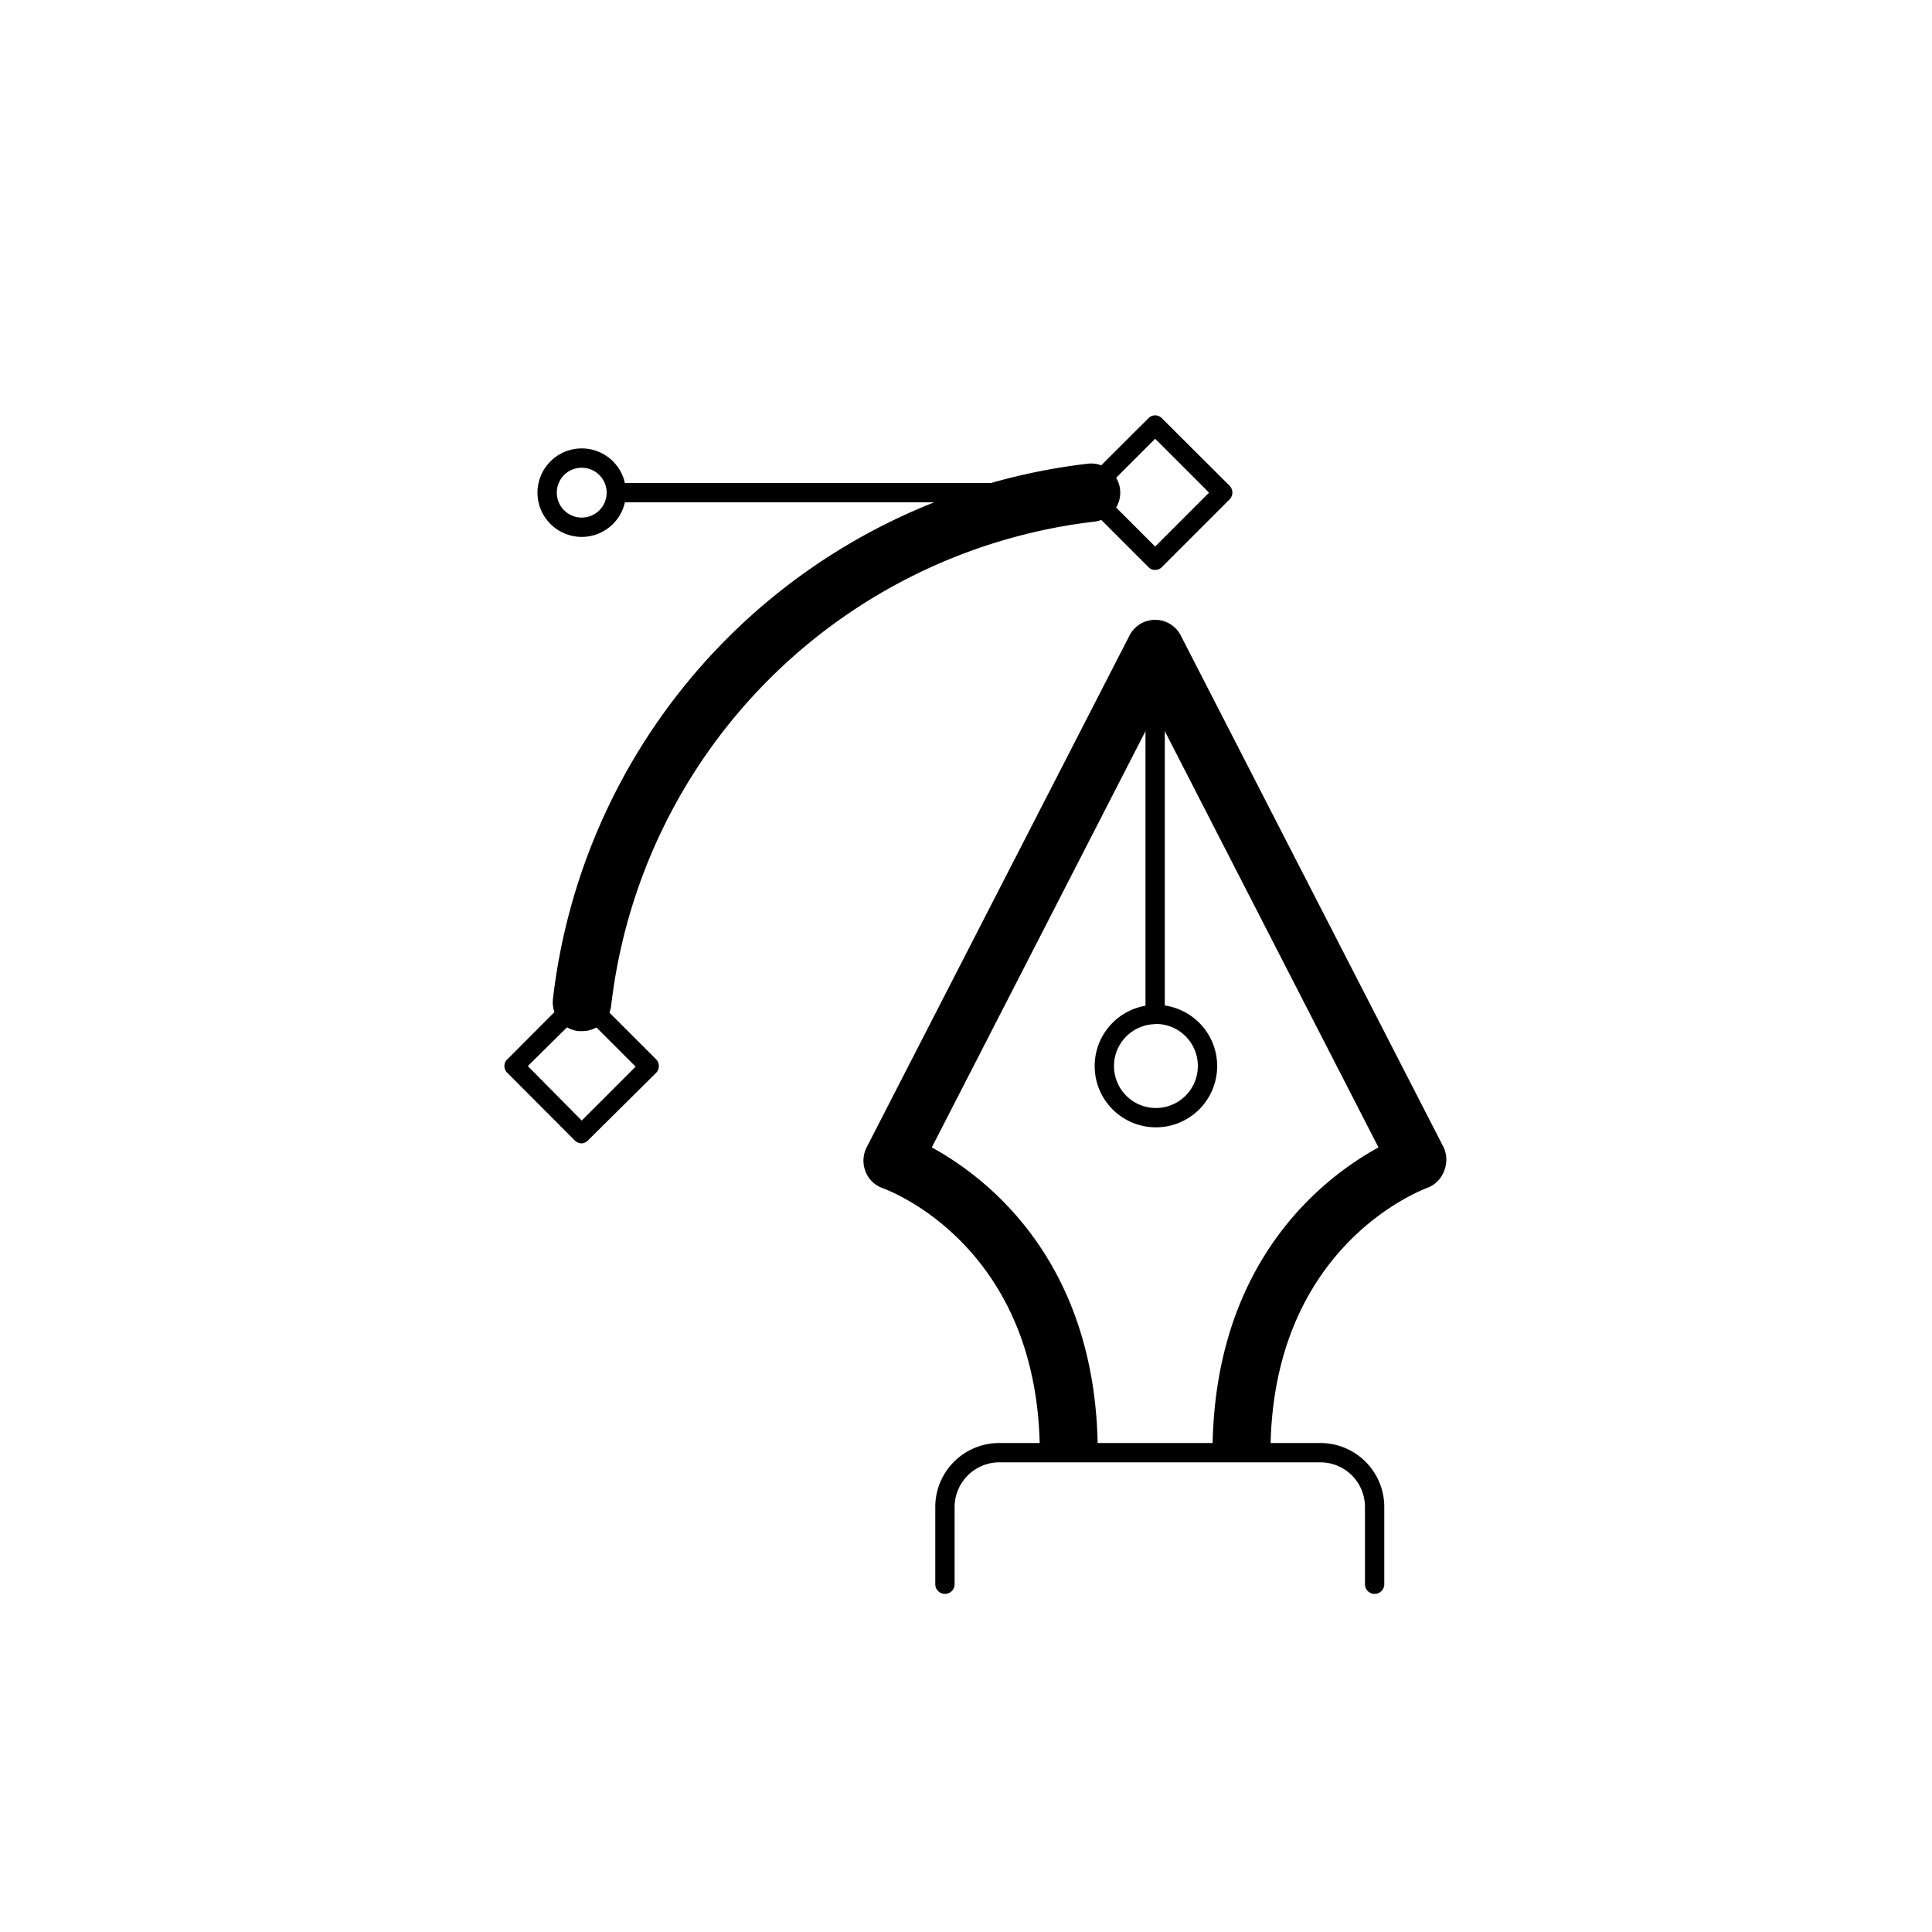 <svg id="iconos" xmlns="http://www.w3.org/2000/svg" viewBox="0 0 100 100"><path d="M65.76,75.23h-3c0-9.91,5.74-14.28,8.59-15.84L59.79,36.87,48.23,59.39c2.85,1.56,8.59,5.93,8.59,15.84h-3c0-10.71-7.8-13.61-8.13-13.73a1.48,1.48,0,0,1-.89-.86,1.53,1.53,0,0,1,.05-1.24L58.46,32.9a1.49,1.49,0,0,1,2.66,0L74.73,59.4a1.55,1.55,0,0,1,0,1.25,1.48,1.48,0,0,1-.9.85C73.56,61.62,65.76,64.52,65.76,75.23Z"/><path d="M71.15,82.5a.5.5,0,0,1-.5-.5V78a2.31,2.31,0,0,0-2.3-2.31H51.72A2.32,2.32,0,0,0,49.41,78v4a.5.5,0,0,1-.5.5.5.5,0,0,1-.5-.5V78a3.31,3.31,0,0,1,3.31-3.31H68.35A3.31,3.31,0,0,1,71.65,78v4A.5.5,0,0,1,71.15,82.5Z"/><path d="M59.79,53a.5.5,0,0,1-.5-.5V33.58a.5.5,0,0,1,1,0V52.51A.5.5,0,0,1,59.79,53Z"/><path d="M59.79,58.35A3.17,3.17,0,1,1,63,55.18,3.17,3.17,0,0,1,59.79,58.35Zm0-5.34A2.17,2.17,0,1,0,62,55.18,2.17,2.17,0,0,0,59.79,53Z"/><path d="M30.11,53.37h-.17a1.5,1.5,0,0,1-1.32-1.66A31.55,31.55,0,0,1,56.31,24a1.5,1.5,0,1,1,.33,3,28.54,28.54,0,0,0-25,25A1.51,1.51,0,0,1,30.11,53.37Z"/><path d="M59.79,29.5a.47.47,0,0,1-.35-.15l-3.5-3.5a.5.5,0,0,1,0-.71l3.5-3.49a.48.48,0,0,1,.7,0l3.5,3.49a.5.5,0,0,1,0,.71l-3.5,3.5A.47.47,0,0,1,59.79,29.5ZM57,25.5l2.79,2.79,2.79-2.79-2.79-2.79Z"/><path d="M30.11,59.18a.51.51,0,0,1-.36-.15l-3.49-3.5a.48.48,0,0,1,0-.7l3.49-3.5a.5.5,0,0,1,.71,0l3.5,3.5a.5.5,0,0,1,0,.7L30.46,59A.5.5,0,0,1,30.11,59.18Zm-2.79-4L30.11,58l2.79-2.79-2.79-2.79Z"/><path d="M30.11,27.79A2.29,2.29,0,1,1,32.4,25.5,2.29,2.29,0,0,1,30.11,27.79Zm0-3.58A1.29,1.29,0,1,0,31.4,25.5,1.29,1.29,0,0,0,30.11,24.21Z"/><path d="M56.29,26H31.9a.5.5,0,0,1-.5-.5.5.5,0,0,1,.5-.5H56.29a.5.5,0,0,1,.5.5A.5.5,0,0,1,56.29,26Z"/></svg>